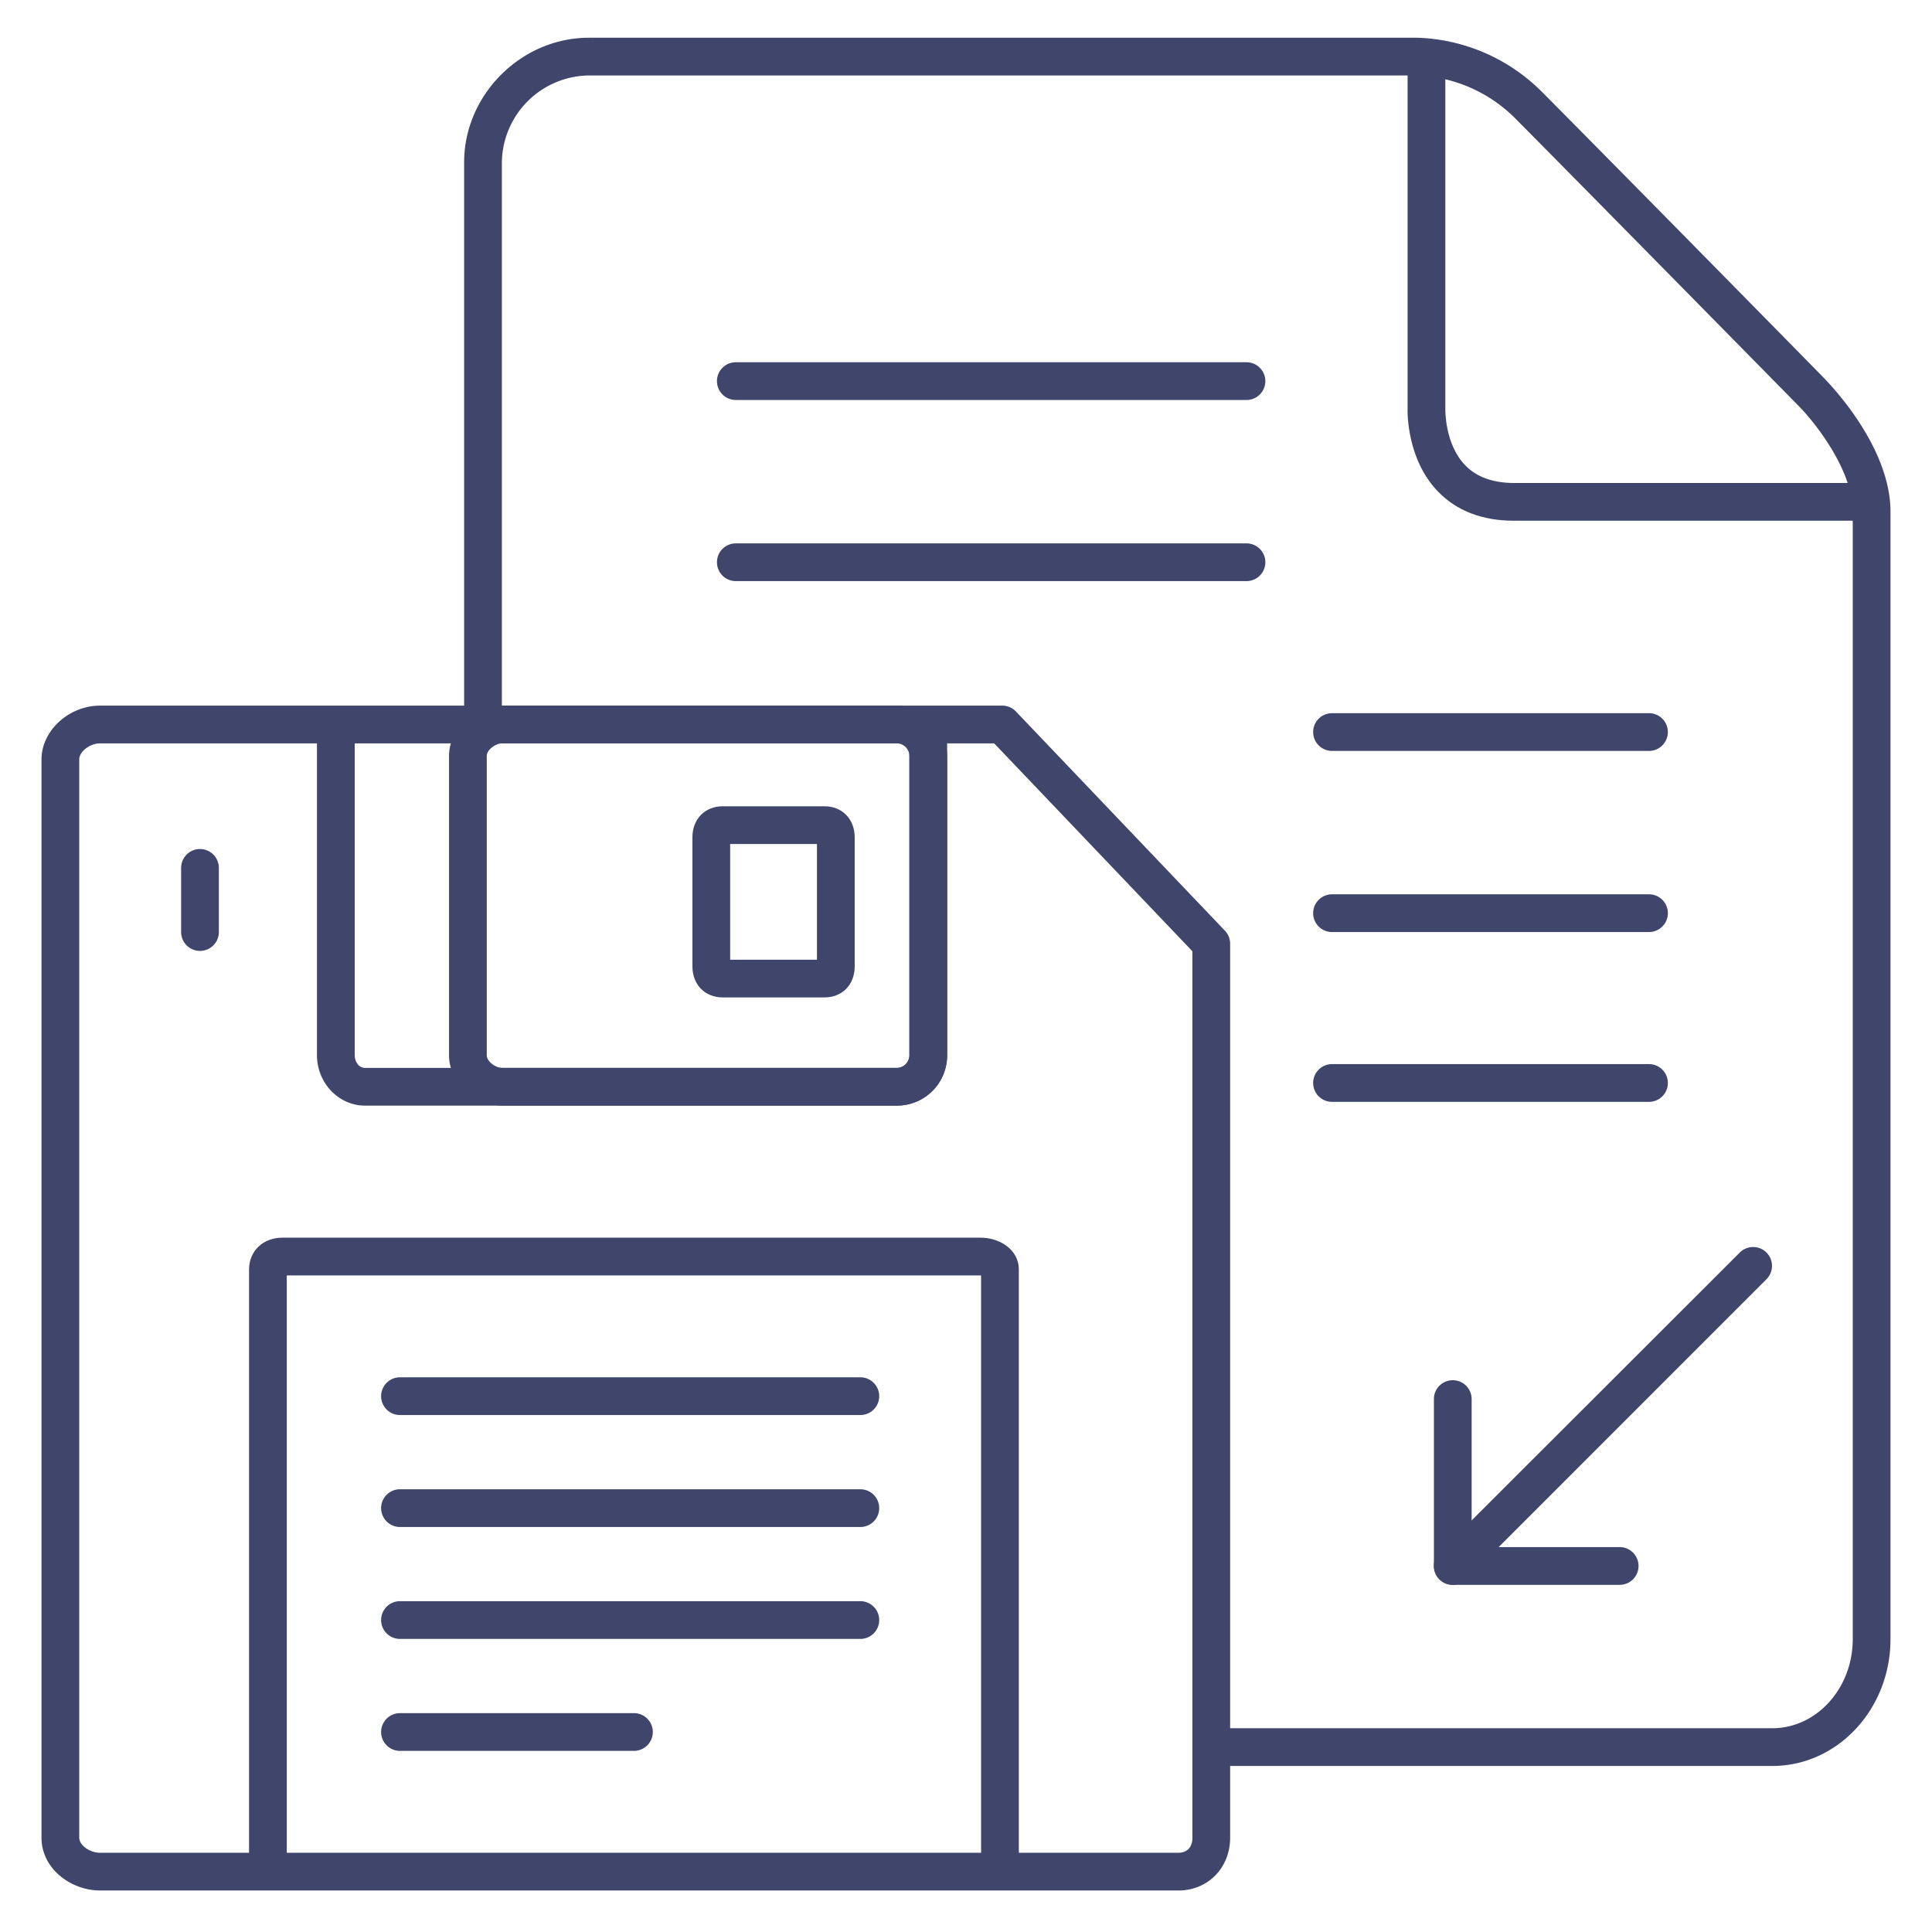 <?xml version="1.0" ?><svg viewBox="0 0 512 512" xmlns="http://www.w3.org/2000/svg"><defs><style>.cls-1{fill:#3f456b;}</style></defs><title/><g id="Lines"><path class="cls-1" d="M496,138H401.26c-8.46,0-15.26-2.62-20.23-7.79-8.11-8.43-8.07-20.65-8-22.09V16h10v92.39c0,.07-.22,9.27,5.28,14.93,3,3.11,7.38,4.68,13,4.68H496Z"/><path class="cls-1" d="M469.68,468H321a5,5,0,0,1,0-10H469.68c11.75,0,21.32-10.6,21.32-23.62V135.62c0-11.37-10.55-24.31-14.62-28.33-.67-.68-62.23-63.27-75-76.09A38.74,38.74,0,0,0,375.68,20H156.05A23.34,23.34,0,0,0,133,43V192a5,5,0,0,1-10,0V43c0-17.89,15.13-33,33.05-33H375.59a48.78,48.78,0,0,1,32.82,14.13c12.84,12.85,74.43,75.47,75,76.1S501,117.8,501,135.62V434.38C501,452.92,487,468,469.68,468Z"/><path class="cls-1" d="M218.44,264.33H191.56c-4.75,0-8.06-3.38-8.06-8.23V221.9c0-4.85,3.31-8.23,8.06-8.23h26.88c4.75,0,8.06,3.38,8.06,8.23v34.2C226.5,261,223.19,264.33,218.44,264.33Zm-24.94-10h23V223.67h-23Z"/><path class="cls-1" d="M270,498H260V338H76V498H66V336.43c0-4.88,3.7-8.43,8.81-8.43H259.92c5,0,10.08,3.15,10.08,8.43Z"/><path class="cls-1" d="M53,252a5,5,0,0,1-5-5V230a5,5,0,0,1,10,0v17A5,5,0,0,1,53,252Z"/><path class="cls-1" d="M312.29,501H26.5C19,501,11,495.39,11,487V201.25C11,193.66,18.24,187,26.5,187H265.61a5,5,0,0,1,3.62,1.55l55.39,58.1A5,5,0,0,1,326,250.1V487C326,495,320.11,501,312.29,501ZM26.5,197c-2.67,0-5.5,2.18-5.5,4.25V487c0,2,2.77,4,5.5,4H312.29c2.32,0,3.71-1.48,3.71-4V252.1L263.47,197Z"/><path class="cls-1" d="M238,293H96.73c-7,0-12.73-6-12.73-13.4V189H94v90.6c0,1.67,1,3.4,2.73,3.4H238a3.3,3.3,0,0,0,3-3.4V189h10v90.6A13.22,13.22,0,0,1,238,293Z"/><path class="cls-1" d="M237.78,293H133.1c-7.51,0-14.1-6.22-14.1-13.31V200.3c0-7.08,6.59-13.3,14.1-13.3H237.78A13.44,13.44,0,0,1,251,200.3v79.39A13.44,13.44,0,0,1,237.78,293ZM133.1,197c-1.88,0-4.1,1.79-4.1,3.3v79.39c0,1.52,2.22,3.31,4.1,3.31H237.78a3.4,3.4,0,0,0,3.22-3.31V200.3a3.4,3.4,0,0,0-3.22-3.3Z"/><path class="cls-1" d="M429.23,420H385a5,5,0,0,1-5-5V370.77a5,5,0,0,1,10,0V410h39.23a5,5,0,0,1,0,10Z"/><path class="cls-1" d="M385,420a5,5,0,0,1-3.54-8.54L461,332a5,5,0,1,1,7.07,7.07l-79.48,79.49A5,5,0,0,1,385,420Z"/></g><g id="Outline"><path class="cls-1" d="M330.33,106H195a5,5,0,0,1,0-10H330.33a5,5,0,0,1,0,10Z"/><path class="cls-1" d="M330.33,154H195a5,5,0,0,1,0-10H330.33a5,5,0,0,1,0,10Z"/><path class="cls-1" d="M437,199H353a5,5,0,0,1,0-10h84a5,5,0,0,1,0,10Z"/><path class="cls-1" d="M437,247H353a5,5,0,0,1,0-10h84a5,5,0,0,1,0,10Z"/><path class="cls-1" d="M437,292H353a5,5,0,0,1,0-10h84a5,5,0,0,1,0,10Z"/><path class="cls-1" d="M228,375H106a5,5,0,0,1,0-10H228a5,5,0,0,1,0,10Z"/><path class="cls-1" d="M228,404.67H106a5,5,0,0,1,0-10H228a5,5,0,1,1,0,10Z"/><path class="cls-1" d="M228,434.33H106a5,5,0,1,1,0-10H228a5,5,0,0,1,0,10Z"/><path class="cls-1" d="M168,464H106a5,5,0,0,1,0-10h62a5,5,0,0,1,0,10Z"/></g></svg>